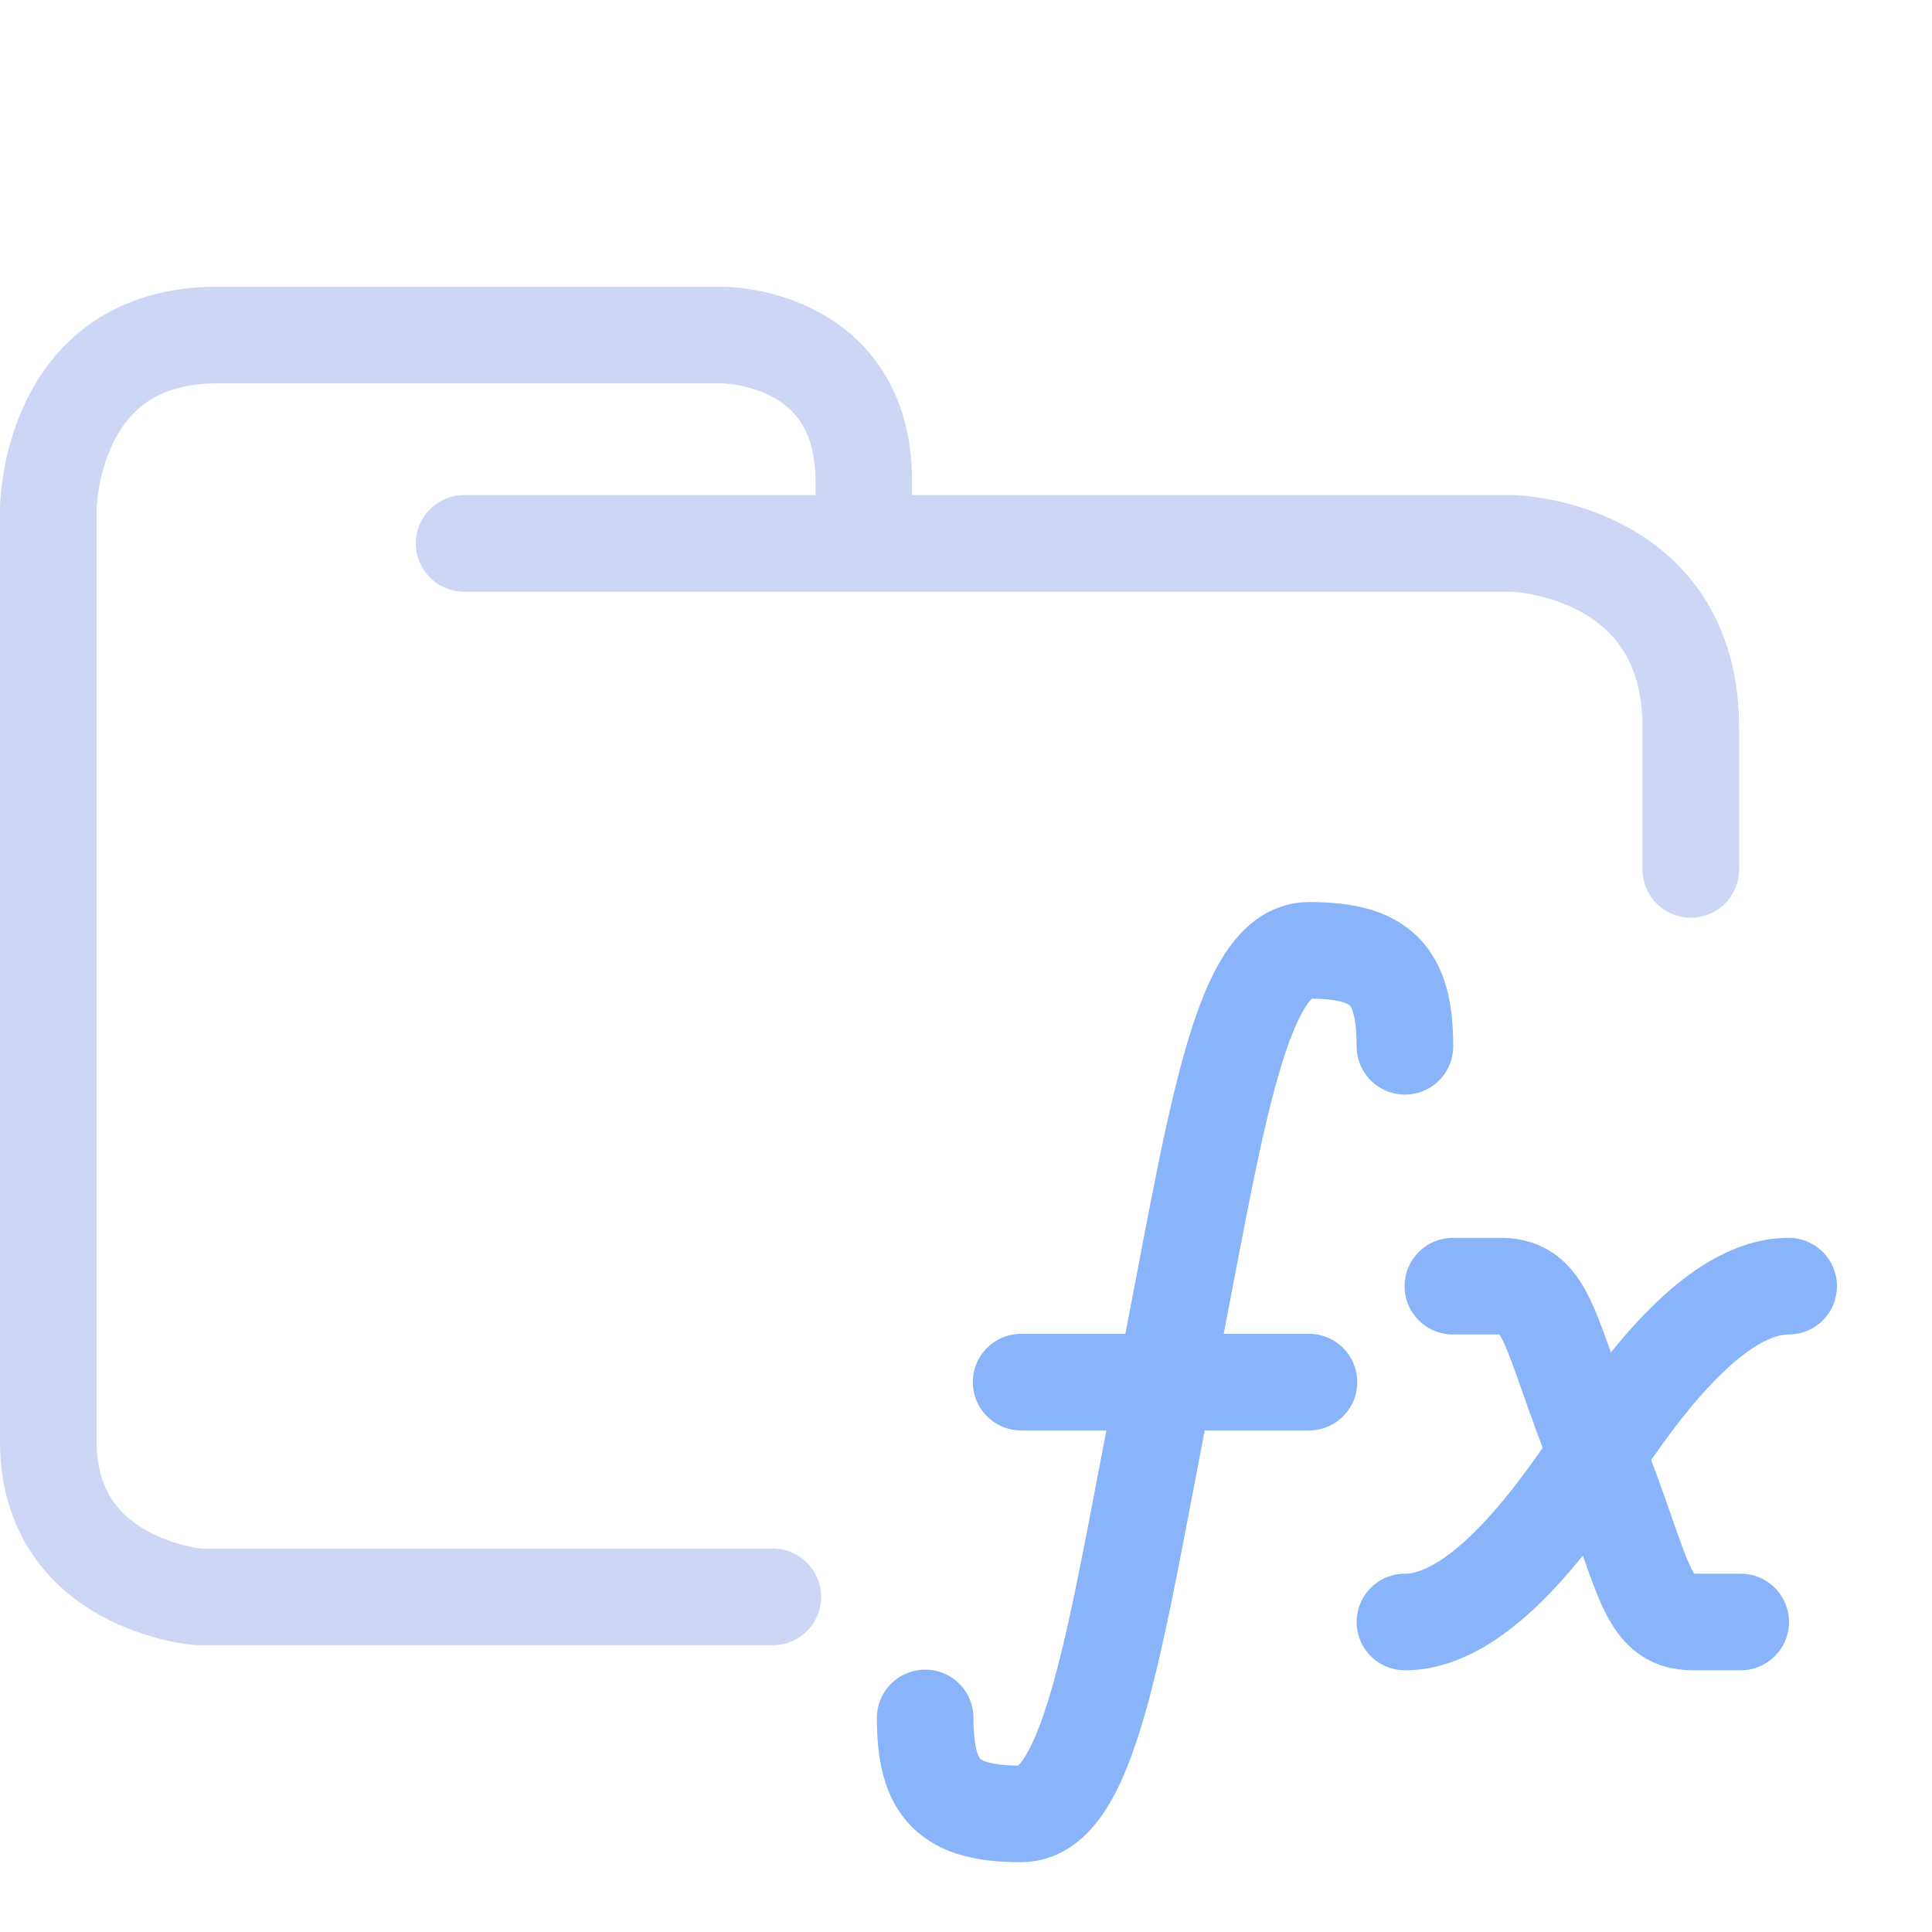 <svg xmlns="http://www.w3.org/2000/svg" width="100" height="100" viewBox="0 0 100 100">
    <path fill="none" stroke="#cdd6f4" stroke-linecap="round" stroke-linejoin="round" stroke-width="5" d="M24.023 28.126H78.31s9.207.248 9.207 9.543V45M40 82.656H10.272S2.5 82.036 2.5 74.601V26.39s0-9.047 8.729-9.047h26.186s7.294 0 7.294 7.56v2.974" paint-order="fill markers stroke"/>
    <path fill="none" stroke="#89b4fa" stroke-linecap="round" stroke-linejoin="round" stroke-width="5" d="M75.201 66.572h2.483c2.483 0 2.483 2.483 5.005 8.757 2.444 6.142 2.444 8.625 4.926 8.625h2.483"/>
    <path fill="none" stroke="#89b4fa" stroke-linecap="round" stroke-linejoin="round" stroke-width="5" d="M72.718 83.954c3.724 0 7.45-4.966 9.933-8.691 2.482-3.725 6.207-8.691 9.931-8.691M47.887 88.92c0 3.724 1.242 4.967 4.966 4.967s4.967-9.933 7.45-22.349c2.483-12.416 3.724-22.348 7.449-22.348 3.724 0 4.966 1.242 4.966 4.967M52.852 71.539h14.9"/>
</svg>
